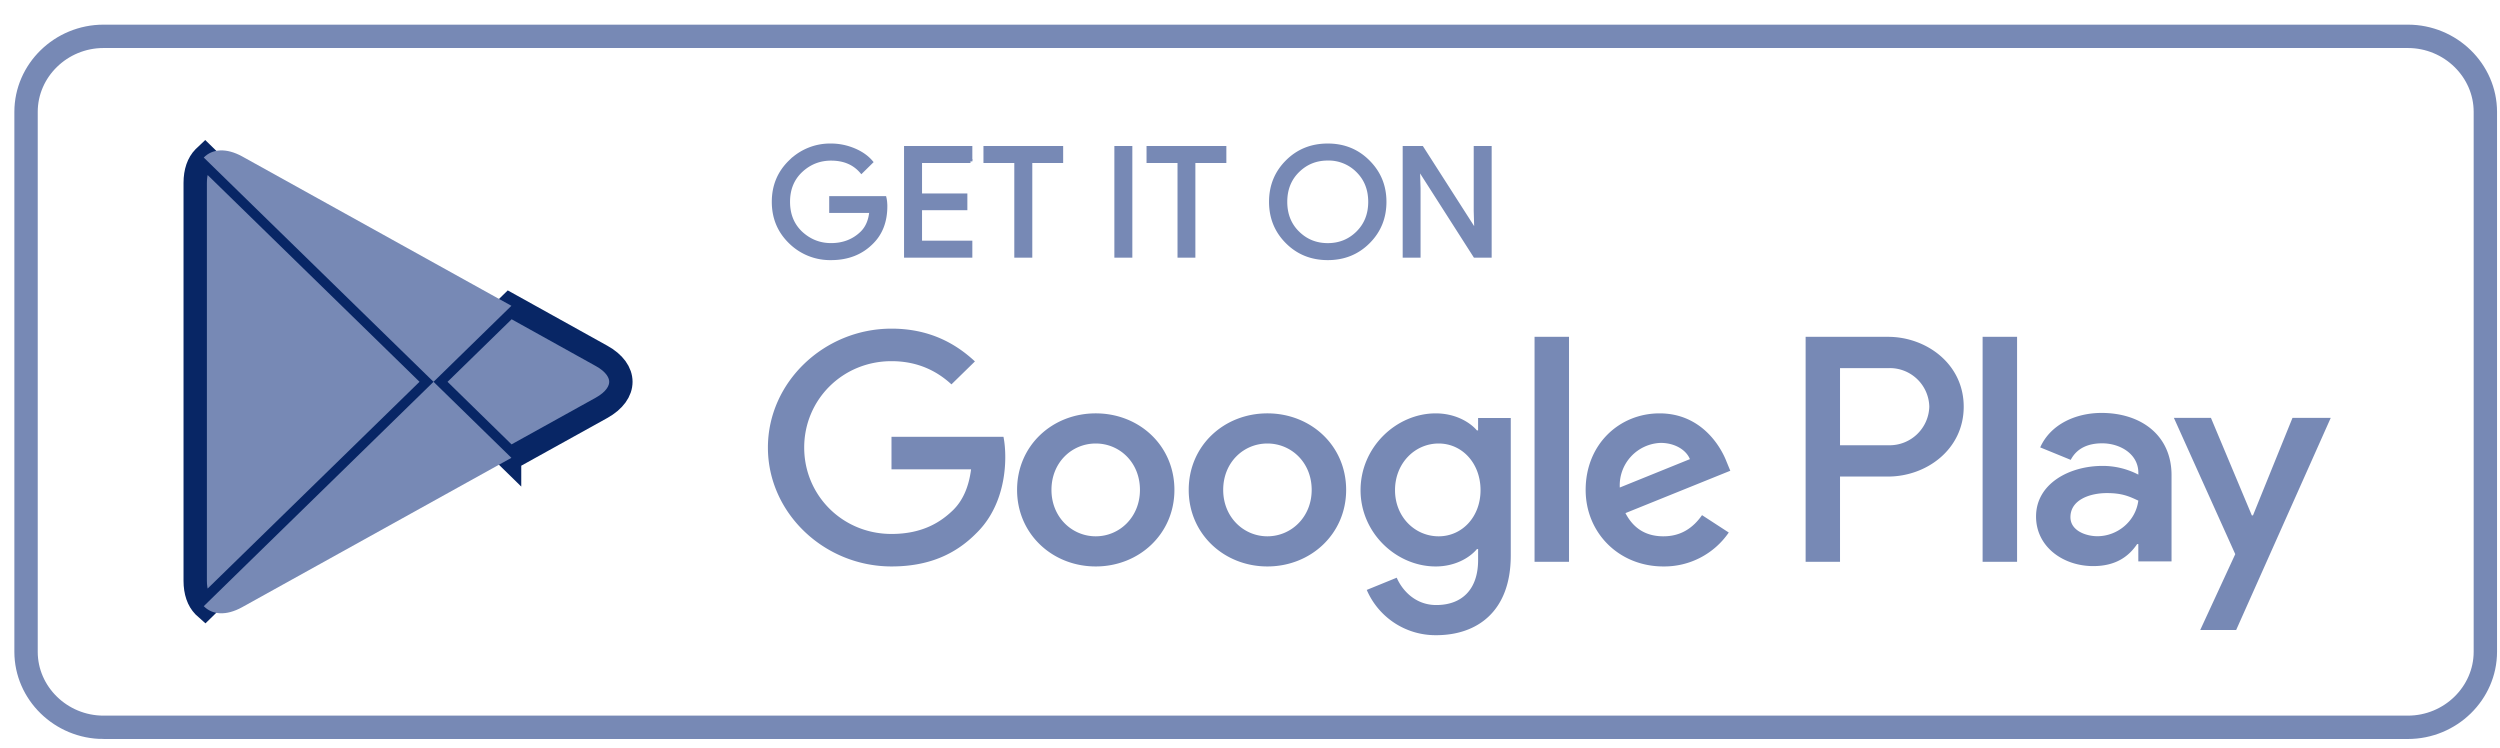 <svg width="107" height="32" fill="none" xmlns="http://www.w3.org/2000/svg"><path d="M4.433 31.129h98.622c1.83 0 3.318-1.464 3.318-3.233V4.787c0-1.768-1.488-3.232-3.318-3.232H4.433c-1.83 0-3.318 1.464-3.318 3.232v23.11c0 1.768 1.488 3.232 3.318 3.232z" stroke="#7789B5"/><path d="M37.898 8.826c0 .643-.197 1.158-.585 1.543-.447.455-1.029.684-1.742.684a2.423 2.423 0 01-1.74-.692c-.48-.466-.718-1.038-.718-1.723 0-.684.239-1.256.717-1.718a2.41 2.41 0 011.74-.697c.34 0 .664.069.972.196.308.128.558.301.74.515l-.412.406c-.317-.365-.748-.545-1.3-.545-.496 0-.927.17-1.293.512-.362.342-.543.786-.543 1.331 0 .545.181.993.543 1.336.366.338.797.511 1.294.511.528 0 .971-.173 1.322-.515.23-.226.361-.538.396-.937H35.57v-.557h2.292c.028.12.035.237.035.35zm3.638-1.929h-2.153V8.36h1.94v.557h-1.94v1.463h2.153v.567h-2.763V6.33h2.763v.568zm2.566 4.05h-.61v-4.05h-1.32v-.568h3.251v.568h-1.321v4.05zm3.673 0V6.33h.609v4.618h-.609zm3.307 0h-.604v-4.05h-1.326v-.568h3.256v.568h-1.326v4.05zm7.481-.594c-.466.467-1.044.7-1.733.7-.694 0-1.272-.233-1.738-.7-.466-.466-.697-1.038-.697-1.715s.231-1.249.697-1.715c.466-.467 1.044-.7 1.738-.7.685 0 1.263.233 1.73.704.469.47.7 1.038.7 1.711 0 .677-.231 1.25-.697 1.715zm-3.02-.387c.35.346.778.52 1.287.52.504 0 .935-.174 1.283-.52.35-.346.527-.79.527-1.328s-.177-.982-.527-1.328a1.753 1.753 0 00-1.283-.519c-.51 0-.936.174-1.288.52-.35.345-.527.789-.527 1.327 0 .539.177.982.527 1.328zm4.572.981V6.33h.74l2.3 3.592h.026l-.026-.888V6.33h.608v4.618h-.635L60.72 7.18h-.027l.027.891v2.877h-.605z" fill="#7789B5" stroke="#7789B5" stroke-width=".16" stroke-miterlimit="10"/><path d="M54.244 17.692c-1.853 0-3.367 1.377-3.367 3.276 0 1.885 1.514 3.276 3.367 3.276 1.857 0 3.371-1.391 3.371-3.276 0-1.9-1.514-3.276-3.37-3.276zm0 5.262c-1.016 0-1.891-.82-1.891-1.986 0-1.181.875-1.986 1.891-1.986 1.017 0 1.896.805 1.896 1.986 0 1.166-.879 1.986-1.896 1.986zm-7.346-5.262c-1.857 0-3.367 1.377-3.367 3.276 0 1.885 1.51 3.276 3.367 3.276 1.856 0 3.367-1.391 3.367-3.276 0-1.9-1.51-3.276-3.367-3.276zm0 5.262c-1.018 0-1.895-.82-1.895-1.986 0-1.181.877-1.986 1.895-1.986 1.017 0 1.892.805 1.892 1.986 0 1.166-.875 1.986-1.892 1.986zm-8.742-4.258v1.392h3.406c-.1.778-.366 1.35-.774 1.749-.498.481-1.272 1.016-2.632 1.016-2.096 0-3.736-1.652-3.736-3.698 0-2.046 1.64-3.697 3.736-3.697 1.133 0 1.958.432 2.566.993l1.005-.982c-.85-.793-1.983-1.403-3.57-1.403-2.875 0-5.29 2.283-5.29 5.09 0 2.805 2.415 5.088 5.29 5.088 1.553 0 2.72-.497 3.636-1.429.94-.918 1.233-2.208 1.233-3.25 0-.323-.027-.62-.077-.87h-4.793zm35.747 1.08c-.278-.733-1.133-2.084-2.874-2.084-1.726 0-3.163 1.328-3.163 3.276 0 1.836 1.422 3.276 3.328 3.276a3.345 3.345 0 002.797-1.452l-1.144-.744c-.381.545-.901.906-1.653.906-.746 0-1.282-.334-1.625-.993l4.488-1.813-.154-.373zm-4.576 1.09a1.817 1.817 0 011.752-1.91c.586 0 1.083.286 1.249.695l-3.001 1.215zm-3.648 3.179h1.475v-9.63h-1.475v9.63zm-2.417-5.623h-.049c-.331-.384-.964-.73-1.764-.73-1.68 0-3.217 1.44-3.217 3.287 0 1.836 1.536 3.265 3.217 3.265.8 0 1.433-.35 1.764-.744h.05v.47c0 1.252-.686 1.925-1.792 1.925-.901 0-1.46-.635-1.691-1.17l-1.283.523a3.2 3.2 0 002.974 1.938c1.73 0 3.19-.994 3.19-3.412v-5.883h-1.399v.53zm-1.687 4.532c-1.017 0-1.868-.831-1.868-1.975 0-1.155.851-1.997 1.868-1.997 1.002 0 1.792.842 1.792 1.997 0 1.144-.79 1.975-1.792 1.975zm19.235-8.538h-3.529v9.629h1.472v-3.649h2.057c1.634 0 3.237-1.154 3.237-2.99 0-1.836-1.607-2.99-3.237-2.99zm.038 4.641h-2.095v-3.302h2.096a1.69 1.69 0 011.725 1.65 1.7 1.7 0 01-1.725 1.652zm9.096-1.384c-1.063 0-2.168.459-2.623 1.475l1.306.534c.28-.534.798-.708 1.344-.708.763 0 1.537.448 1.55 1.238v.102a3.302 3.302 0 00-1.538-.373c-1.407 0-2.84.756-2.84 2.166 0 1.29 1.152 2.122 2.447 2.122.99 0 1.537-.436 1.88-.944h.05v.744h1.422v-3.693c0-1.707-1.306-2.663-2.998-2.663zm-.177 5.277c-.481 0-1.152-.233-1.152-.816 0-.745.836-1.03 1.56-1.03.648 0 .952.139 1.345.323-.115.891-.901 1.523-1.753 1.523zm8.352-5.066l-1.691 4.174h-.05l-1.75-4.174h-1.586l2.627 5.833-1.499 3.246h1.538l4.048-9.079H98.12zm-13.263 6.16h1.475v-9.628h-1.475v9.629z" fill="#7789B5"/><path d="M8.721 6.742c-.231.237-.366.606-.366 1.084V24.86c0 .477.135.846.366 1.083l.058.052 9.777-9.542v-.225L8.779 6.687l-.058.055z" fill="#7789B5" stroke="#082665"/><path d="M21.81 19.637l-3.255-3.183v-.225l3.26-3.182.072.04 3.86 2.145c1.102.609 1.102 1.61 0 2.223l-3.86 2.14-.077.042z" fill="#7789B5" stroke="#082665"/><path d="M21.888 19.595l-3.333-3.254-9.834 9.603c.366.376.962.42 1.64.045l11.527-6.394z" fill="#7789B5"/><path d="M21.888 13.088L10.362 6.693c-.679-.371-1.275-.326-1.641.05l9.834 9.599 3.333-3.254z" fill="#7789B5"/></svg>